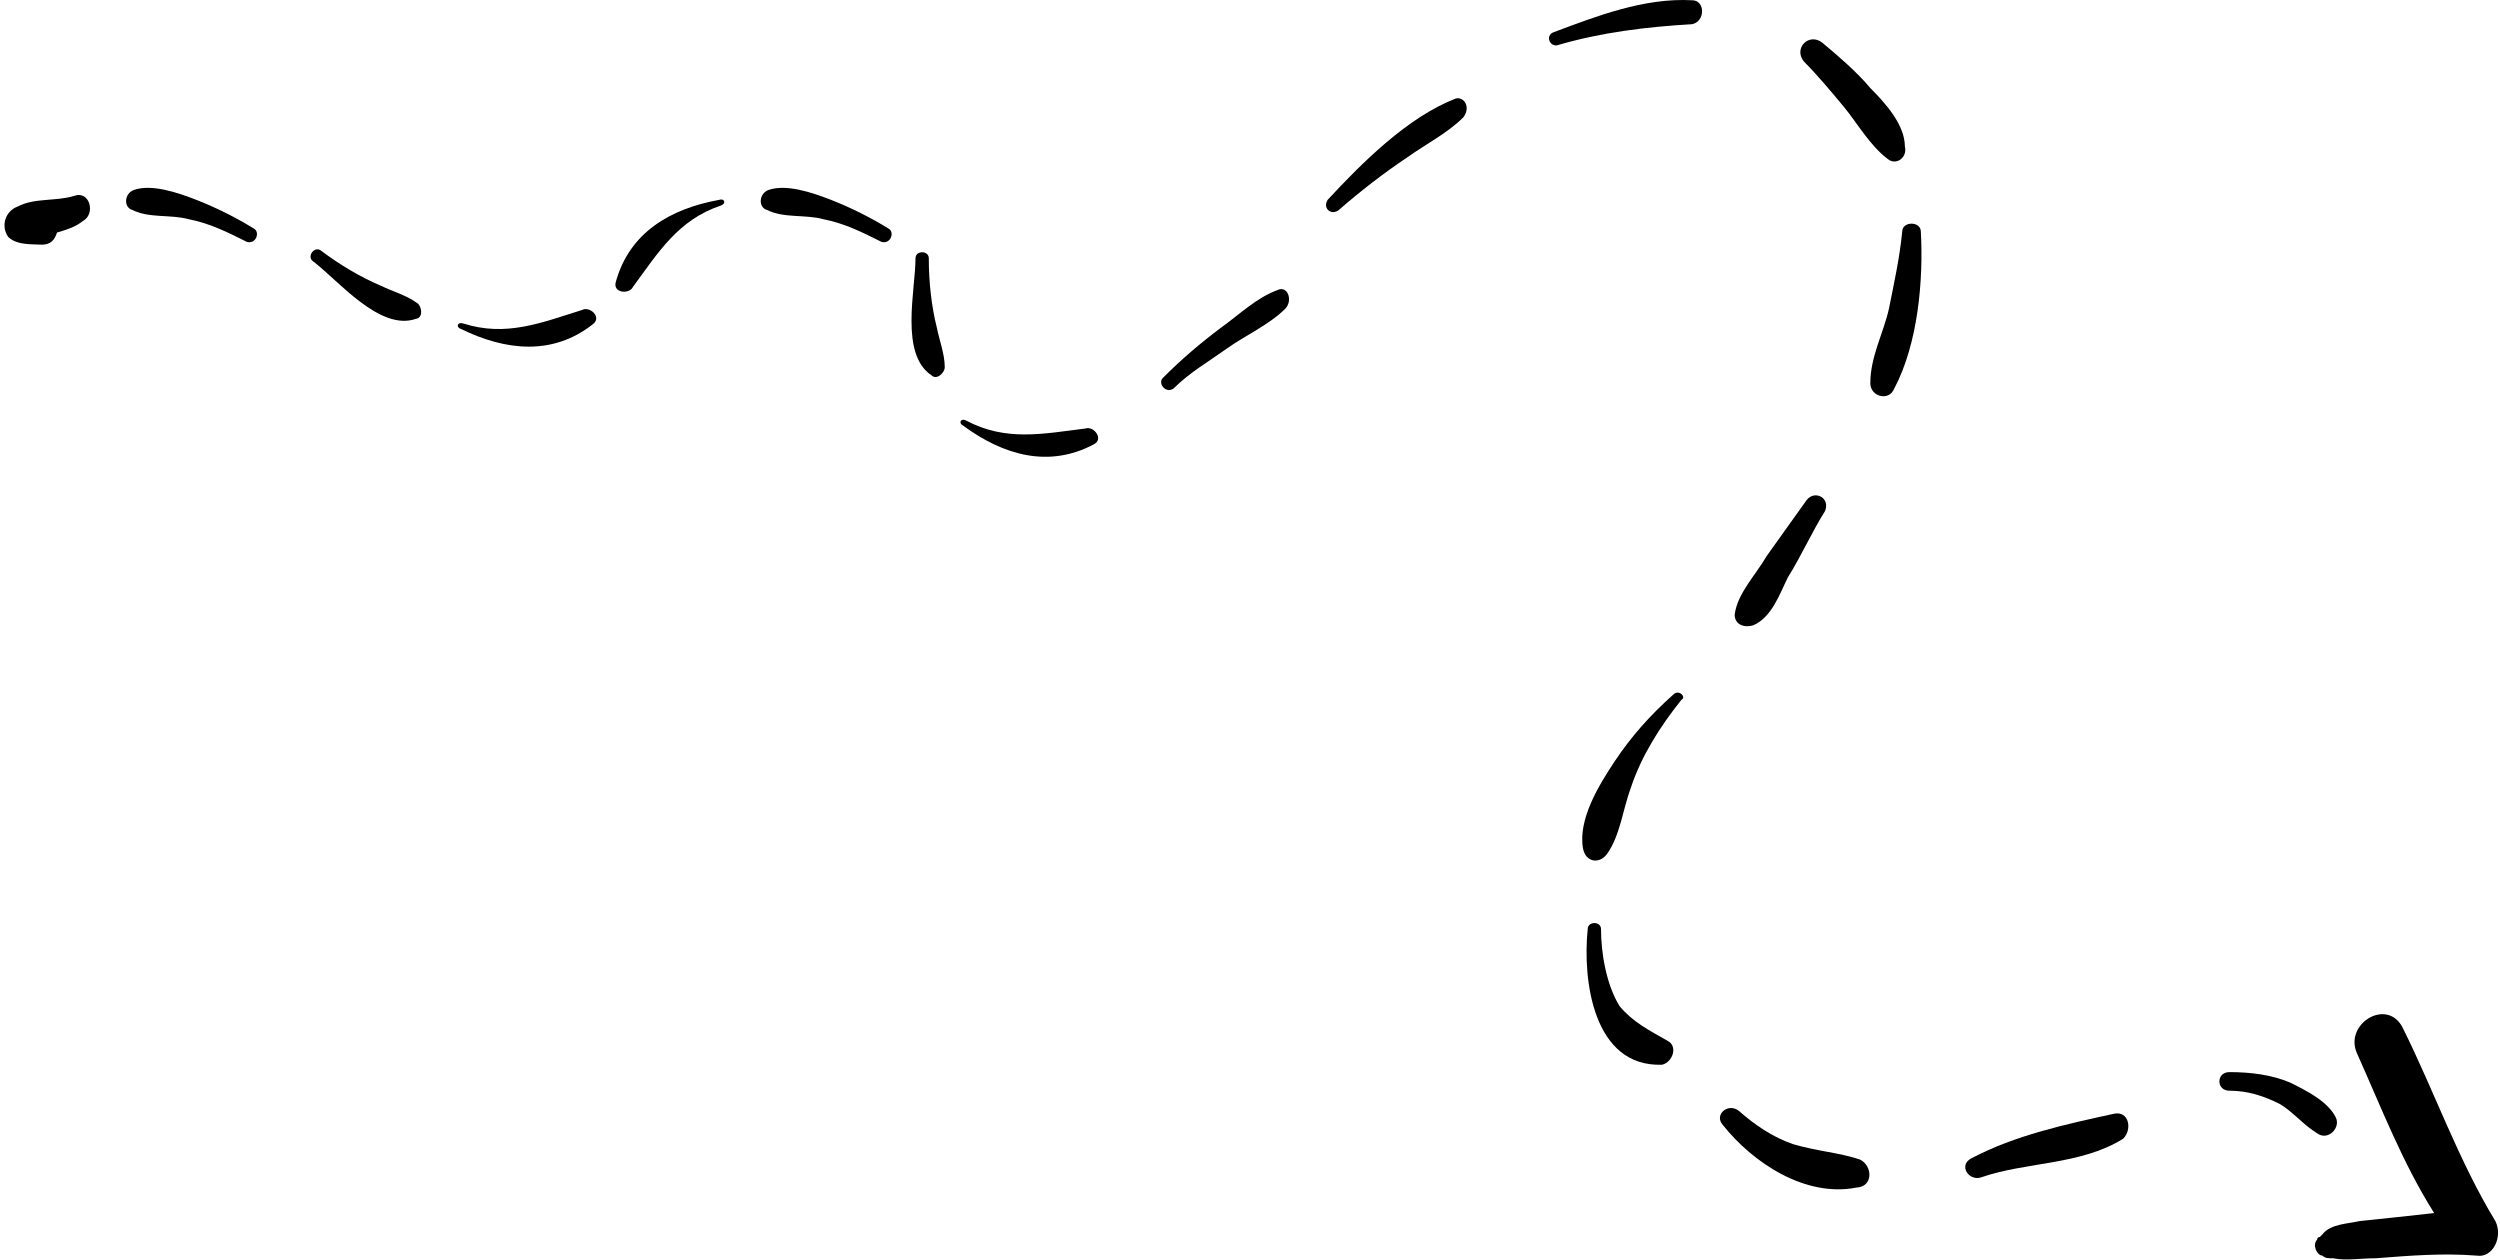 <svg width="260" height="131" viewBox="0 0 260 131" fill="none" xmlns="http://www.w3.org/2000/svg">
<path d="M97.425 34.049C96.871 31.836 96.595 29.347 96.595 26.857C96.595 26.027 95.212 26.027 95.212 26.857C95.212 30.177 93.552 36.815 96.871 39.028C97.425 39.581 98.254 38.751 98.254 38.198C98.254 36.815 97.701 35.432 97.425 34.049Z" fill="black"/>
<path d="M112.912 44.56C108.486 45.113 104.614 45.943 100.465 43.73C99.912 43.454 99.635 44.007 100.188 44.283C104.337 47.326 109.04 48.709 113.742 46.22C114.848 45.666 113.742 44.283 112.912 44.56Z" fill="black"/>
<path d="M132.831 30.177C130.618 31.006 128.958 32.666 127.022 34.049C124.809 35.709 122.873 37.368 120.937 39.304C120.384 39.858 121.214 40.964 122.043 40.411C123.703 38.751 125.639 37.645 127.575 36.262C129.512 34.879 132.001 33.772 133.661 32.113C134.491 31.283 133.937 29.623 132.831 30.177Z" fill="black"/>
<path d="M151.362 10.261C146.384 12.197 141.681 16.899 138.085 20.772C137.532 21.602 138.362 22.431 139.192 21.878C141.405 19.942 143.894 18.006 146.384 16.346C148.32 14.963 150.533 13.857 152.192 12.197C153.022 11.091 152.192 9.984 151.362 10.261Z" fill="black"/>
<path d="M175.978 0.027C170.999 -0.25 166.02 1.686 161.595 3.346C160.765 3.622 161.042 4.729 161.871 4.729C166.574 3.346 171.276 2.793 175.978 2.516C177.361 2.239 177.361 0.027 175.978 0.027Z" fill="black"/>
<path d="M194.511 9.155C193.128 7.495 191.192 5.835 189.532 4.452C188.149 3.346 186.489 5.006 187.596 6.389C188.979 7.772 190.362 9.431 191.745 11.091C193.128 12.75 194.511 15.24 196.447 16.623C197.277 17.176 198.383 16.346 198.107 15.24C198.107 13.027 196.171 10.814 194.511 9.155Z" fill="black"/>
<path d="M199.767 24.091C199.767 22.985 197.831 22.985 197.831 24.091C197.555 26.857 197.002 29.347 196.448 32.113C195.895 34.602 194.512 37.092 194.512 39.858C194.512 41.241 196.448 41.794 197.002 40.411C199.491 35.709 200.044 29.07 199.767 24.091Z" fill="black"/>
<path d="M187.875 52.028C186.492 53.964 185.109 55.901 183.726 57.837C182.62 59.773 180.683 61.709 180.406 63.922C180.406 65.029 181.513 65.305 182.342 65.029C184.279 64.199 185.109 61.709 185.938 60.05C187.321 57.837 188.428 55.347 189.811 53.135C190.364 51.752 188.705 50.922 187.875 52.028Z" fill="black"/>
<path d="M174.042 72.22C171.553 74.433 169.616 76.646 167.957 79.135C166.297 81.625 164.084 85.221 164.637 88.263C164.914 89.647 166.297 89.923 167.127 88.817C168.51 86.88 168.786 84.114 169.616 81.902C170.723 78.582 172.659 75.54 174.872 72.774C175.425 72.497 174.595 71.667 174.042 72.22Z" fill="black"/>
<path d="M173.421 108.24C171.485 107.134 169.825 106.304 168.442 104.644C167.059 102.431 166.506 99.112 166.506 96.623C166.506 95.792 165.123 95.792 165.123 96.623C164.569 101.878 165.676 111.006 172.868 110.73C173.974 110.453 174.527 108.793 173.421 108.24Z" fill="black"/>
<path d="M193.442 120.593C191.33 119.876 188.987 119.734 186.485 118.993C184.373 118.277 182.492 116.986 180.819 115.513C179.694 114.66 178.245 115.943 179.161 116.979C182.254 120.891 187.713 124.555 193.068 123.509C194.837 123.422 194.773 121.262 193.442 120.593Z" fill="black"/>
<path d="M219.854 115.83C214.885 116.911 209.535 118.077 205.048 120.454C203.602 121.17 204.783 122.914 206.079 122.432C210.732 120.818 216.416 121.182 220.819 118.422C221.799 117.408 221.383 115.497 219.854 115.83Z" fill="black"/>
<path d="M242.918 116.2C242.088 114.541 239.875 113.434 238.216 112.605C236.279 111.775 234.067 111.499 231.854 111.499C230.471 111.499 230.471 113.434 231.854 113.434C233.79 113.434 235.45 113.988 237.109 114.818C238.493 115.648 239.599 117.031 240.982 117.86C242.088 118.689 243.471 117.307 242.918 116.2Z" fill="black"/>
<path d="M259.515 126.988C255.643 120.626 253.153 113.434 249.834 106.796C248.174 103.753 243.749 106.519 245.132 109.562C247.621 115.094 249.834 120.903 253.153 126.158C250.664 126.435 248.174 126.711 245.408 126.988C244.302 127.265 242.366 127.265 241.536 128.372L241.26 128.648C241.26 128.648 240.983 128.648 240.983 128.924C240.43 129.477 240.983 130.584 241.536 130.584C241.813 130.86 242.09 130.86 242.643 130.86C244.026 131.137 245.409 130.86 247.068 130.86C250.664 130.584 253.983 130.307 257.579 130.584C259.239 130.86 260.345 128.648 259.515 126.988Z" fill="black"/>
<path d="M92.385 23.759C90.548 22.623 88.448 21.575 86.436 20.789C84.423 20.003 81.799 19.13 79.962 19.743C78.913 20.094 78.826 21.581 79.788 21.843C81.538 22.716 83.725 22.278 85.65 22.801C87.837 23.237 89.587 24.111 91.686 25.159C92.649 25.421 93.085 24.109 92.385 23.759Z" fill="black"/>
<path d="M60.545 32.234C56.288 33.566 52.625 35.072 48.149 33.633C47.555 33.459 47.381 34.053 47.975 34.227C52.599 36.482 57.473 37.006 61.657 33.72C62.647 32.978 61.312 31.814 60.545 32.234Z" fill="black"/>
<path d="M39.616 29.72C37.515 28.831 35.36 27.554 33.372 26.057C32.709 25.558 31.877 26.662 32.54 27.162C35.191 29.158 39.496 34.477 43.261 33.157C44.035 33.048 43.871 31.886 43.43 31.553C42.325 30.721 40.887 30.331 39.616 29.72Z" fill="black"/>
<path d="M65.824 29.843C68.464 26.248 70.523 22.864 74.981 21.372C75.563 21.16 75.351 20.579 74.77 20.79C69.708 21.713 65.472 24.178 64.048 29.305C63.69 30.489 65.455 30.636 65.824 29.843Z" fill="black"/>
<path d="M26.381 23.759C24.544 22.623 22.444 21.575 20.432 20.789C18.419 20.003 15.795 19.13 13.958 19.743C12.909 20.094 12.822 21.581 13.784 21.843C15.534 22.716 17.721 22.278 19.646 22.801C21.833 23.237 23.583 24.111 25.683 25.159C26.645 25.421 27.081 24.109 26.381 23.759Z" fill="black"/>
<path d="M7.679 20.385C5.767 20.953 3.571 20.565 1.842 21.479C0.54 21.945 0.051 23.531 0.863 24.651C1.757 25.505 3.242 25.384 4.381 25.446C5.255 25.427 5.683 24.979 5.927 24.186C6.883 23.902 7.839 23.619 8.613 22.989C9.996 22.258 9.327 19.735 7.679 20.385Z" fill="black"/>
</svg>
